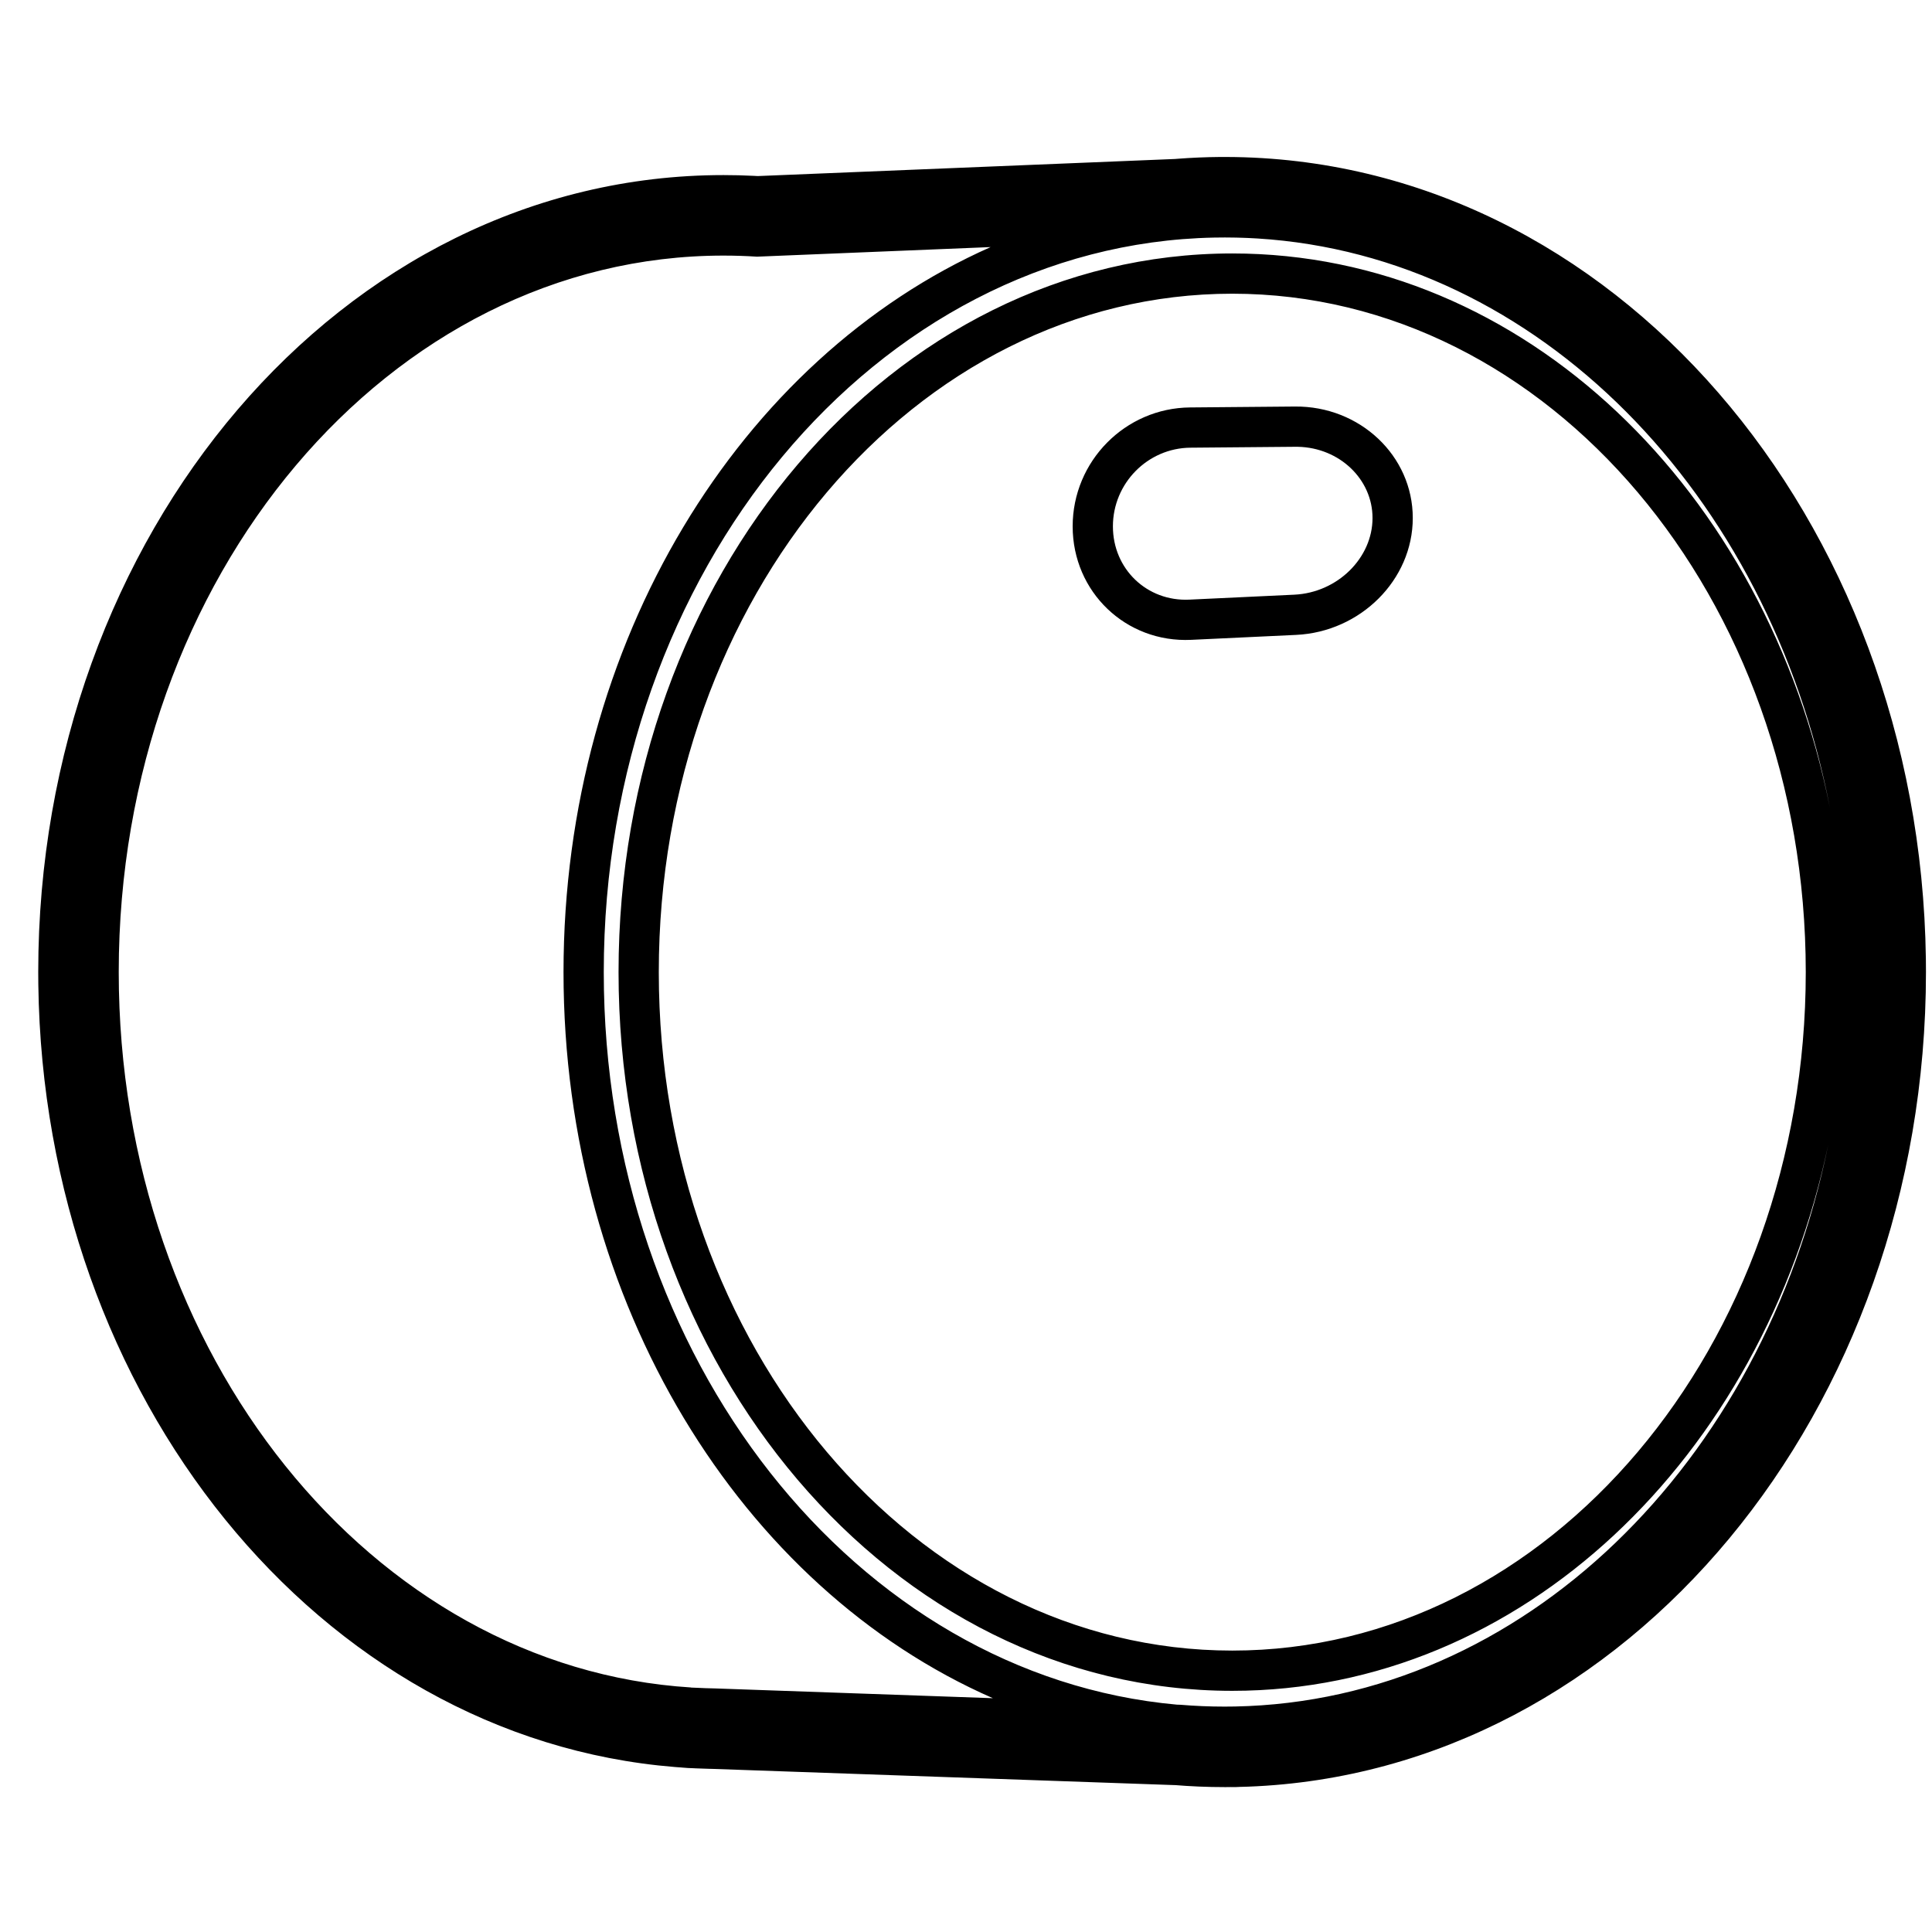 <svg height="960" viewBox="0 0 960 960" width="960" xmlns="http://www.w3.org/2000/svg"><path d="m609.391 78c191.786.56 344.527 179.425 347.563 398.354l.046 6.646c0 217.878-148.284 397.677-336.902 404.782l-4.265.12-.209.015c-1.106.071-2.223.097-3.351.083l-.678-.025-.066-.002-2.24.028h-.79c-8.51 0-16.989-.355-25.423-1.061l1.047.083-230.056-8.074-1.685-.034c-2.142-.051-4.281-.125-6.418-.222l-1.764-.087-2.356-.091c-1.011-.039-2.013-.116-3.004-.229l-.267-.033-3.106-.222c-177.171-14.319-313.688-184.234-316.427-388.759l-.042-6.272c0-217.345 150.803-396 340.5-396 4.998 0 9.985.125 14.958.375l2.071.112 207.353-8.491 1.195-.096c7.067-.545 14.165-.843 21.286-.9zm-.804 40-5.013.046c-.057.001-.115.002-.172.003-168.031 3.277-303.393 165.438-303.393 365.001 0 192.149 125.491 349.624 284.806 363.983l1.599.046c7.295.611 14.66.921 22.086.921l3.532-.034 1.57-.015c143.156-2.746 262.609-120.861 294.834-279.186-32.691 155.451-152.304 271.398-296.123 271.398-169.241 0-304.962-160.56-304.962-357.113s135.722-357.113 304.962-357.113c145.061 0 265.497 117.959 296.95 275.435-30.173-156.245-145.088-274.303-284.491-282.875-.109-.011-.22-.018-.33-.025l.33.025c-1.464-.09-2.93-.168-4.399-.234l4.069.209c-1.72-.103-3.444-.189-5.171-.259l1.103.05c-1.466-.066-2.935-.119-4.406-.161l3.304.111c-1.722-.069-3.447-.122-5.176-.158l1.872.047c-1.501-.042-3.005-.072-4.512-.088l2.639.042c-1.831-.038-3.667-.057-5.506-.057zm-116.353 4.771-116.099 4.765c-5.507-.356-11.054-.536-16.636-.536-165.962 0-300.5 159.387-300.5 356 0 190.216 125.925 345.588 284.402 355.498l.004.047 2.526.099c3.075.162 6.161.269 9.259.321l138.161 4.857c-124.964-54.754-213.344-196.008-213.344-360.771 0-164.272 87.853-305.174 212.226-360.279zm120.078 23.166c-157.38 0-284.962 150.93-284.962 337.113s127.582 337.113 284.962 337.113 284.962-150.93 284.962-337.113-127.582-337.113-284.962-337.113zm89.688 111.456c0 30.763-25.991 56.576-57.954 58.083l-52.15 2.458c-32.456 1.53-58.896-23.802-58.896-56.383 0-32.361 26.094-58.817 58.338-59.097l52.15-.452c32.179-.279 58.512 24.404 58.512 55.391zm-57.7-35.392-.638.001-52.15.452c-21.244.184-38.512 17.691-38.512 39.097 0 21.185 16.921 37.397 37.954 36.405l52.15-2.458c21.525-1.015 38.896-18.266 38.896-38.105 0-19.222-16.354-34.937-37.065-35.383z"/></svg>